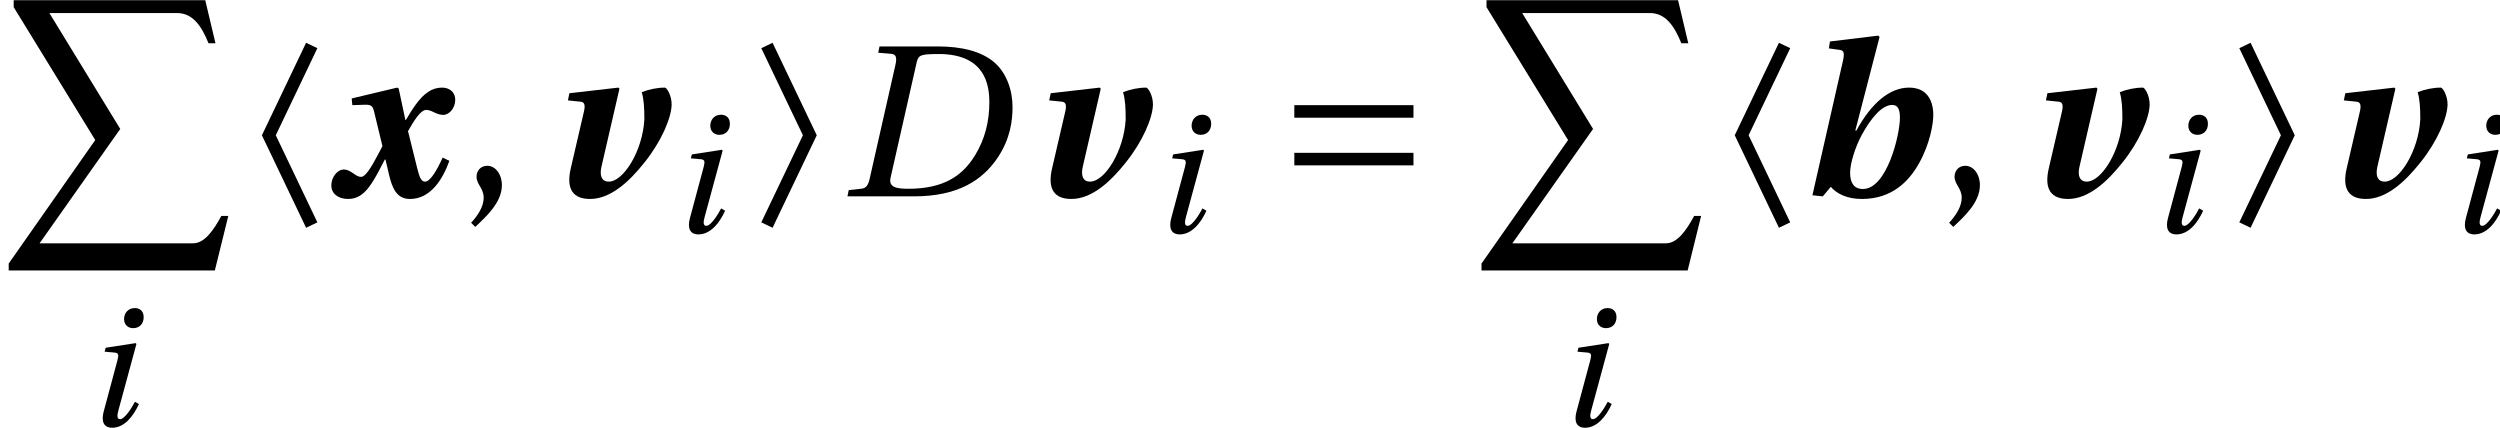 <?xml version='1.0' encoding='UTF-8'?>
<!-- This file was generated by dvisvgm 2.1.3 -->
<svg height='18.031pt' version='1.1' viewBox='118.53 -8.277 105.383 18.031' width='105.383pt' xmlns='http://www.w3.org/2000/svg' xmlns:xlink='http://www.w3.org/1999/xlink'>
<defs>
<path d='M3.26 -6.246L2.785 -6.474L0.922 -2.575L2.785 1.324L3.26 1.096L1.507 -2.575L3.26 -6.246Z' id='g7-104'/>
<path d='M2.055 -2.575L0.301 1.096L0.776 1.324L2.639 -2.575L0.776 -6.474L0.301 -6.246L2.055 -2.575Z' id='g7-105'/>
<path d='M5.798 -1.306V-1.835H0.776V-1.306H5.798ZM5.798 -3.315V-3.844H0.776V-3.315H5.798Z' id='g7-198'/>
<path d='M3.99 -3.853C4.219 -3.853 4.319 -3.689 4.319 -3.315C4.319 -2.593 3.771 -0.31 2.758 -0.31C2.365 -0.31 2.219 -0.594 2.219 -0.995C2.219 -1.388 2.429 -2.064 2.712 -2.593C3.096 -3.296 3.561 -3.853 3.99 -3.853ZM3.461 -6.721L3.406 -6.775L1.37 -6.529L1.324 -6.237L1.781 -6.173C1.954 -6.155 1.991 -6.045 1.918 -5.716L0.63 -0.046L1.068 0L1.406 -0.402C1.653 -0.11 2.091 0.11 2.712 0.11C3.963 0.11 4.684 -0.603 5.132 -1.406S5.725 -3.05 5.725 -3.424C5.725 -4.1 5.415 -4.584 4.703 -4.584C3.881 -4.584 3.114 -3.926 2.484 -2.776H2.438L3.461 -6.721Z' id='g4-98'/>
<path d='M3.114 -4.538L3.068 -4.584L1.004 -4.347L0.941 -4.045L1.479 -3.99C1.644 -3.972 1.68 -3.844 1.616 -3.57L1.059 -1.169C0.858 -0.292 1.169 0.11 1.872 0.11C2.73 0.11 3.516 -0.603 4.173 -1.434C4.876 -2.31 5.305 -3.306 5.314 -3.872C5.314 -4.264 5.104 -4.584 5.031 -4.584C4.703 -4.584 4.356 -4.511 4.054 -4.392C4.146 -4.073 4.164 -3.716 4.164 -3.242C4.091 -1.908 3.278 -0.612 2.657 -0.621C2.374 -0.621 2.265 -0.858 2.356 -1.251L3.114 -4.538Z' id='g4-118'/>
<path d='M0.968 -3.844L1.516 -3.863C1.735 -3.863 1.826 -3.826 1.881 -3.589L2.237 -2.118C2.192 -2.018 2.082 -1.826 2.036 -1.735C1.744 -1.178 1.507 -0.822 1.342 -0.822C1.233 -0.822 1.151 -0.867 1.05 -0.941C0.941 -1.014 0.785 -1.132 0.612 -1.132C0.338 -1.132 0.082 -0.813 0.082 -0.457C0.082 -0.137 0.347 0.11 0.794 0.11C1.379 0.11 1.698 -0.365 2.036 -0.977C2.1 -1.105 2.265 -1.406 2.338 -1.552H2.365L2.511 -0.931C2.648 -0.338 2.84 0.11 3.397 0.11C4.264 0.11 4.776 -0.712 5.059 -1.498L4.776 -1.635C4.538 -1.114 4.264 -0.63 4.036 -0.621C3.881 -0.621 3.808 -0.767 3.707 -1.169L3.315 -2.749C3.57 -3.196 3.844 -3.643 4.082 -3.643C4.182 -3.643 4.283 -3.607 4.41 -3.543C4.511 -3.497 4.657 -3.433 4.794 -3.433C5.059 -3.433 5.305 -3.726 5.305 -4.063C5.305 -4.42 5.041 -4.584 4.748 -4.584C4.328 -4.584 3.99 -4.347 3.643 -3.872C3.497 -3.671 3.315 -3.379 3.223 -3.214H3.205L2.922 -4.547L2.858 -4.584L0.941 -4.127L0.968 -3.844Z' id='g4-120'/>
<path d='M3.255 -4.559C4.698 -4.532 4.823 -3.56 4.823 -3.005C4.823 -2.408 4.684 -1.839 4.372 -1.326C3.977 -0.673 3.38 -0.243 2.228 -0.243C1.846 -0.243 1.589 -0.291 1.659 -0.597L2.498 -4.303C2.554 -4.539 2.651 -4.559 3.255 -4.559ZM0.278 0H2.408C3.796 0 4.601 -0.5 5.101 -1.256C5.496 -1.853 5.566 -2.436 5.566 -2.852C5.566 -3.414 5.365 -3.97 4.969 -4.303C4.566 -4.643 3.942 -4.802 3.172 -4.802H1.305L1.263 -4.601L1.673 -4.566C1.832 -4.553 1.867 -4.455 1.818 -4.226L0.992 -0.576C0.944 -0.347 0.874 -0.257 0.708 -0.243L0.319 -0.201L0.278 0Z' id='g14-68'/>
<path d='M0.916 -3.289L0.874 -3.123L1.27 -3.088C1.457 -3.074 1.478 -3.012 1.416 -2.769L0.833 -0.597C0.729 -0.201 0.819 0.083 1.194 0.083C1.693 0.083 2.082 -0.389 2.318 -0.916L2.151 -1.013C2.026 -0.77 1.721 -0.278 1.527 -0.278C1.388 -0.278 1.395 -0.437 1.457 -0.659L2.214 -3.449L2.179 -3.484L0.916 -3.289ZM2.144 -4.962C1.846 -4.962 1.693 -4.726 1.693 -4.504C1.693 -4.247 1.867 -4.115 2.075 -4.115C2.346 -4.115 2.519 -4.303 2.519 -4.58C2.519 -4.851 2.339 -4.962 2.144 -4.962Z' id='g14-105'/>
<path d='M0.639 1.288C1.096 0.858 1.762 0.256 1.762 -0.466C1.762 -0.968 1.461 -1.297 1.141 -1.288C0.858 -1.288 0.694 -1.068 0.694 -0.831C0.694 -0.502 0.995 -0.338 0.995 0.055C0.995 0.429 0.758 0.794 0.466 1.114L0.639 1.288Z' id='g9-44'/>
<path d='M9.056 11.402L9.624 9.101H9.331C9.001 9.706 8.625 10.256 8.139 10.256H1.668L5.069 5.435L2.081 0.55H7.461C8.112 0.55 8.487 1.072 8.79 1.824H9.083L8.652 0.009H0.577V0.302L4.015 5.903L0.367 11.109V11.402H9.056Z' id='g5-88'/>
<use id='g18-44' xlink:href='#g9-44'/>
<use id='g19-68' transform='scale(1.316)' xlink:href='#g14-68'/>
</defs>
<g id='page1'>
<use x='118.53' xlink:href='#g5-88' y='-8.277'/>
<use x='122.067' xlink:href='#g14-105' y='9.671'/>
<use x='128.648' xlink:href='#g7-104' y='0'/>
<use x='132.414' xlink:href='#g4-120' y='0'/>
<use x='137.924' xlink:href='#g18-44' y='0'/>
<use x='141.528' xlink:href='#g4-118' y='0'/>
<use x='146.778' xlink:href='#g14-105' y='1.521'/>
<use x='150.32' xlink:href='#g7-105' y='0'/>
<use x='153.887' xlink:href='#g19-68' y='0'/>
<use x='161.817' xlink:href='#g4-118' y='0'/>
<use x='167.067' xlink:href='#g14-105' y='1.521'/>
<use x='172.314' xlink:href='#g7-198' y='0'/>
<use x='180.614' xlink:href='#g5-88' y='-8.277'/>
<use x='184.151' xlink:href='#g14-105' y='9.671'/>
<use x='190.733' xlink:href='#g7-104' y='0'/>
<use x='194.299' xlink:href='#g4-98' y='0'/>
<use x='200.227' xlink:href='#g18-44' y='0'/>
<use x='203.831' xlink:href='#g4-118' y='0'/>
<use x='209.082' xlink:href='#g14-105' y='1.521'/>
<use x='212.623' xlink:href='#g7-105' y='0'/>
<use x='216.389' xlink:href='#g4-118' y='0'/>
<use x='221.64' xlink:href='#g14-105' y='1.521'/>
</g>
</svg>
